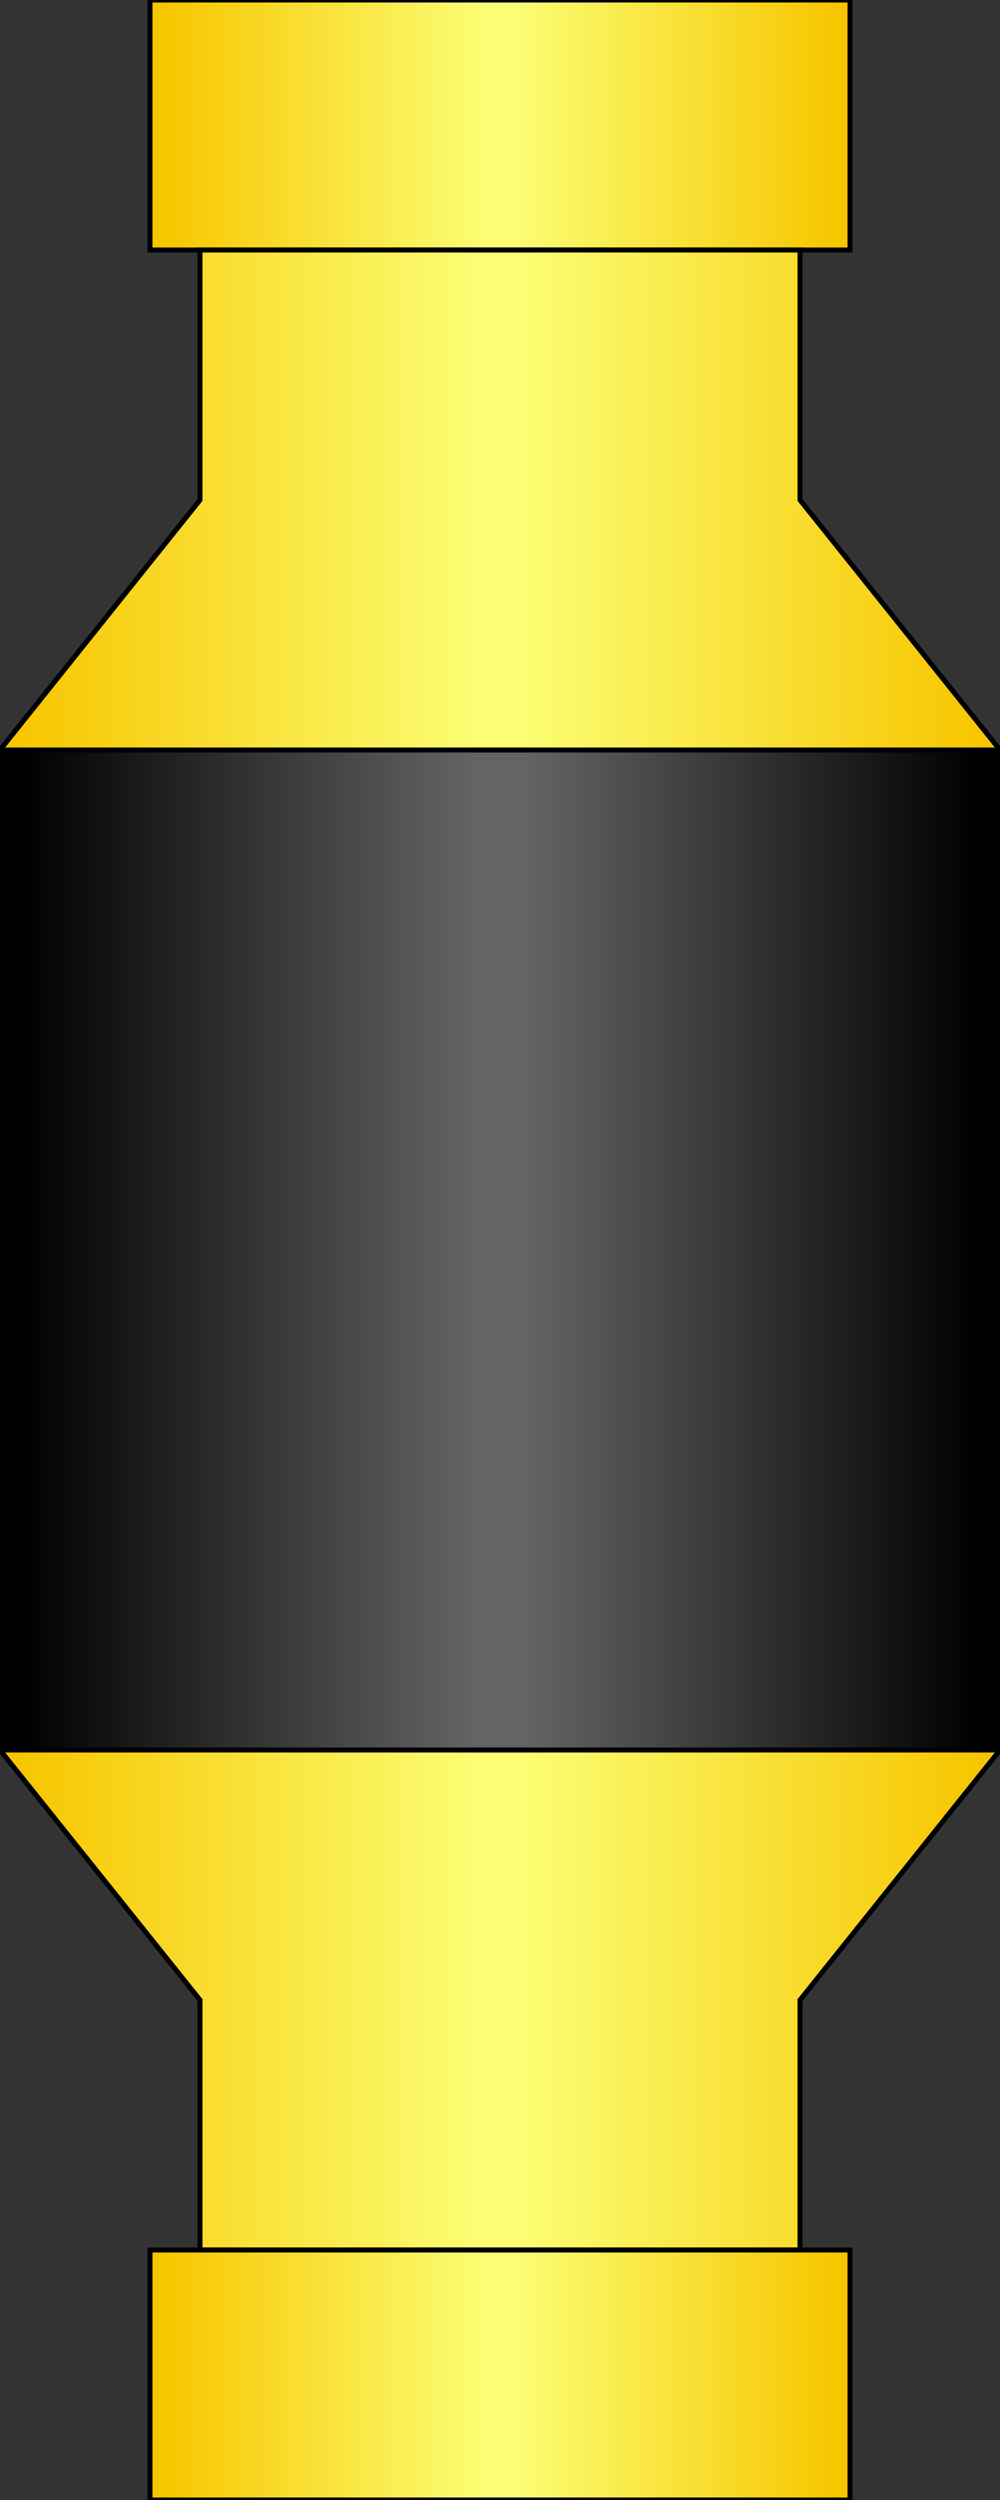 <?xml version="1.0" standalone="no"?>
<svg  x="-50%" y ="0%" width="100%" height="100%" viewBox="-100 0 200 500" preserveAspectRatio="none"
    xmlns="http://www.w3.org/2000/svg" version="1.1">
  <rect x="-100" y="0" width="200" height="500" fill="#333333" stroke="none"/>
  <desc>Default Packer</desc>
<!-- Copyright (c) Interactive Network Technologies, Inc. -->

    <defs>/
      <linearGradient x1="0%" x2="50%" id="Gradient" spreadMethod = "reflect" gradientUnits="objectBoundingBox">
        <stop offset="5%" stop-color="rgb(247, 198, 0)" />
        <stop offset="95%" stop-color="rgb(251, 253, 114)" />
      </linearGradient>
      <linearGradient x1="0%" x2="50%" id="GreyGradient" spreadMethod = "reflect" gradientUnits="objectBoundingBox">
        <stop offset="5%" stop-color="rgb(0, 0, 0)" />
        <stop offset="95%" stop-color="rgb(100, 100, 100)" />
      </linearGradient>
    </defs>

  <rect x="-70" y="0" width="140" height="50"
        fill="url(#Gradient)"  stroke-width="1" stroke="black"  />

  <polygon fill="url(#Gradient)" stroke="black" stroke-width="1" 
            points="-60, 50, 60, 50, 60, 100, 100, 150, 100, 200 -100, 200, -100, 150, -60, 100" />

  <polygon fill="url(#Gradient)" stroke="black" stroke-width="1" 
           points="-100, 300, 100, 300, 100, 350, 60, 400, 60, 450, -60, 450, -60, 400, -100, 350" />

  <rect x="-100" y="150" width="200" height="200"
        fill="url(#GreyGradient)"  stroke-width="1" stroke="black"  />

  <rect x="-70" y="450" width="140" height="50"
        fill="url(#Gradient)"  stroke-width="1" stroke="black"  />

</svg>

